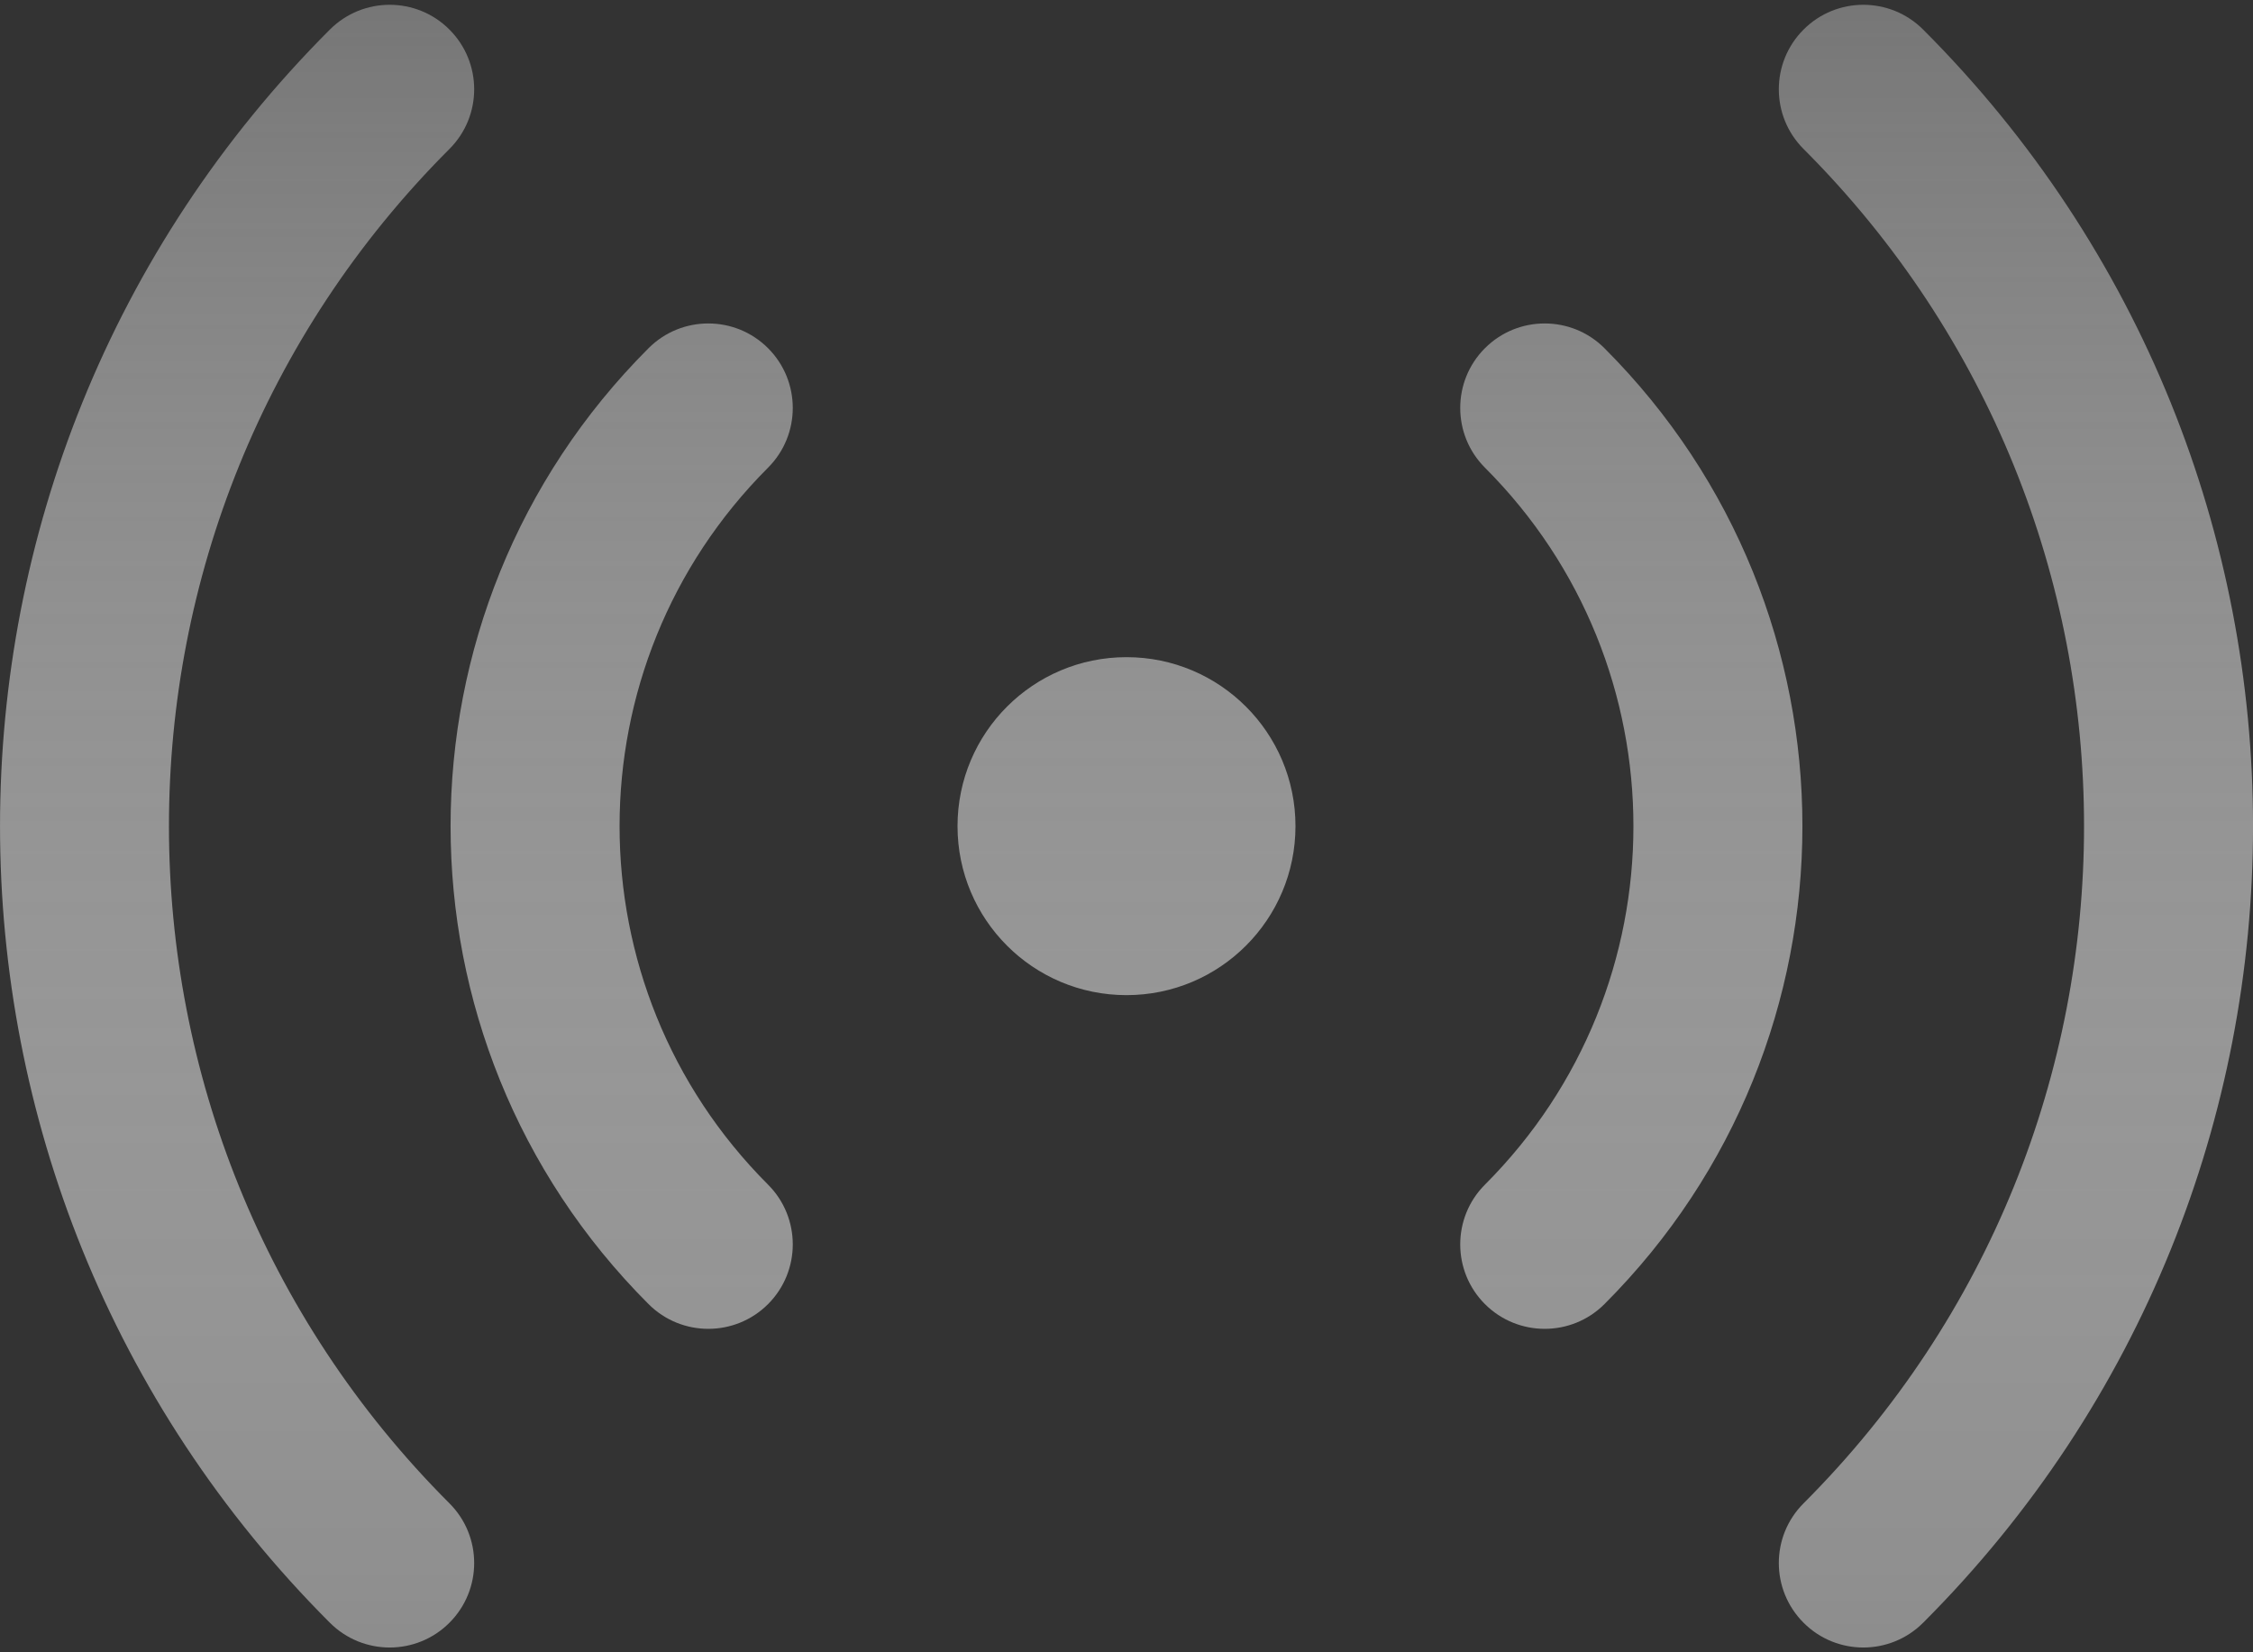 <svg width="30" height="22" viewBox="0 0 30 22" fill="none" xmlns="http://www.w3.org/2000/svg">
<rect x="0" y="0" width="30" height="22" fill="#333333" stroke="none"/>
<path d="M5.984 0.393C6.424 0.833 6.424 1.545 5.984 1.984C1.005 6.964 1.005 15.036 5.984 20.016C6.424 20.455 6.424 21.167 5.984 21.607C5.545 22.046 4.833 22.046 4.393 21.607C-1.464 15.749 -1.464 6.251 4.393 0.393C4.833 -0.046 5.545 -0.046 5.984 0.393ZM25.607 0.393C31.465 6.251 31.465 15.749 25.607 21.607C25.167 22.046 24.455 22.046 24.016 21.607C23.576 21.167 23.576 20.455 24.016 20.016C28.995 15.036 28.995 6.964 24.016 1.984C23.576 1.545 23.576 0.833 24.016 0.393C24.455 -0.046 25.167 -0.046 25.607 0.393ZM10.227 4.636C10.666 5.075 10.666 5.788 10.227 6.227C7.591 8.863 7.591 13.137 10.227 15.773C10.666 16.212 10.666 16.925 10.227 17.364C9.788 17.803 9.075 17.803 8.636 17.364C5.121 13.849 5.121 8.151 8.636 4.636C9.075 4.197 9.788 4.197 10.227 4.636ZM21.364 4.636C24.879 8.151 24.879 13.849 21.364 17.364C20.925 17.803 20.212 17.803 19.773 17.364C19.334 16.925 19.334 16.212 19.773 15.773C22.409 13.137 22.409 8.863 19.773 6.227C19.334 5.788 19.334 5.075 19.773 4.636C20.212 4.197 20.925 4.197 21.364 4.636ZM15 8.75C16.243 8.75 17.25 9.757 17.25 11C17.25 12.243 16.243 13.25 15 13.25C13.757 13.25 12.75 12.243 12.75 11C12.75 9.757 13.757 8.75 15 8.75Z" fill="url(#paint0_linear_19_131)"/>
<defs>
<linearGradient id="paint0_linear_19_131" x1="15" y1="0.064" x2="15" y2="21.936" gradientUnits="userSpaceOnUse">
<stop stop-color="white" stop-opacity="0.33"/>
<stop offset="1" stop-color="#8D8D8D"/>
</linearGradient>
</defs>
</svg>
